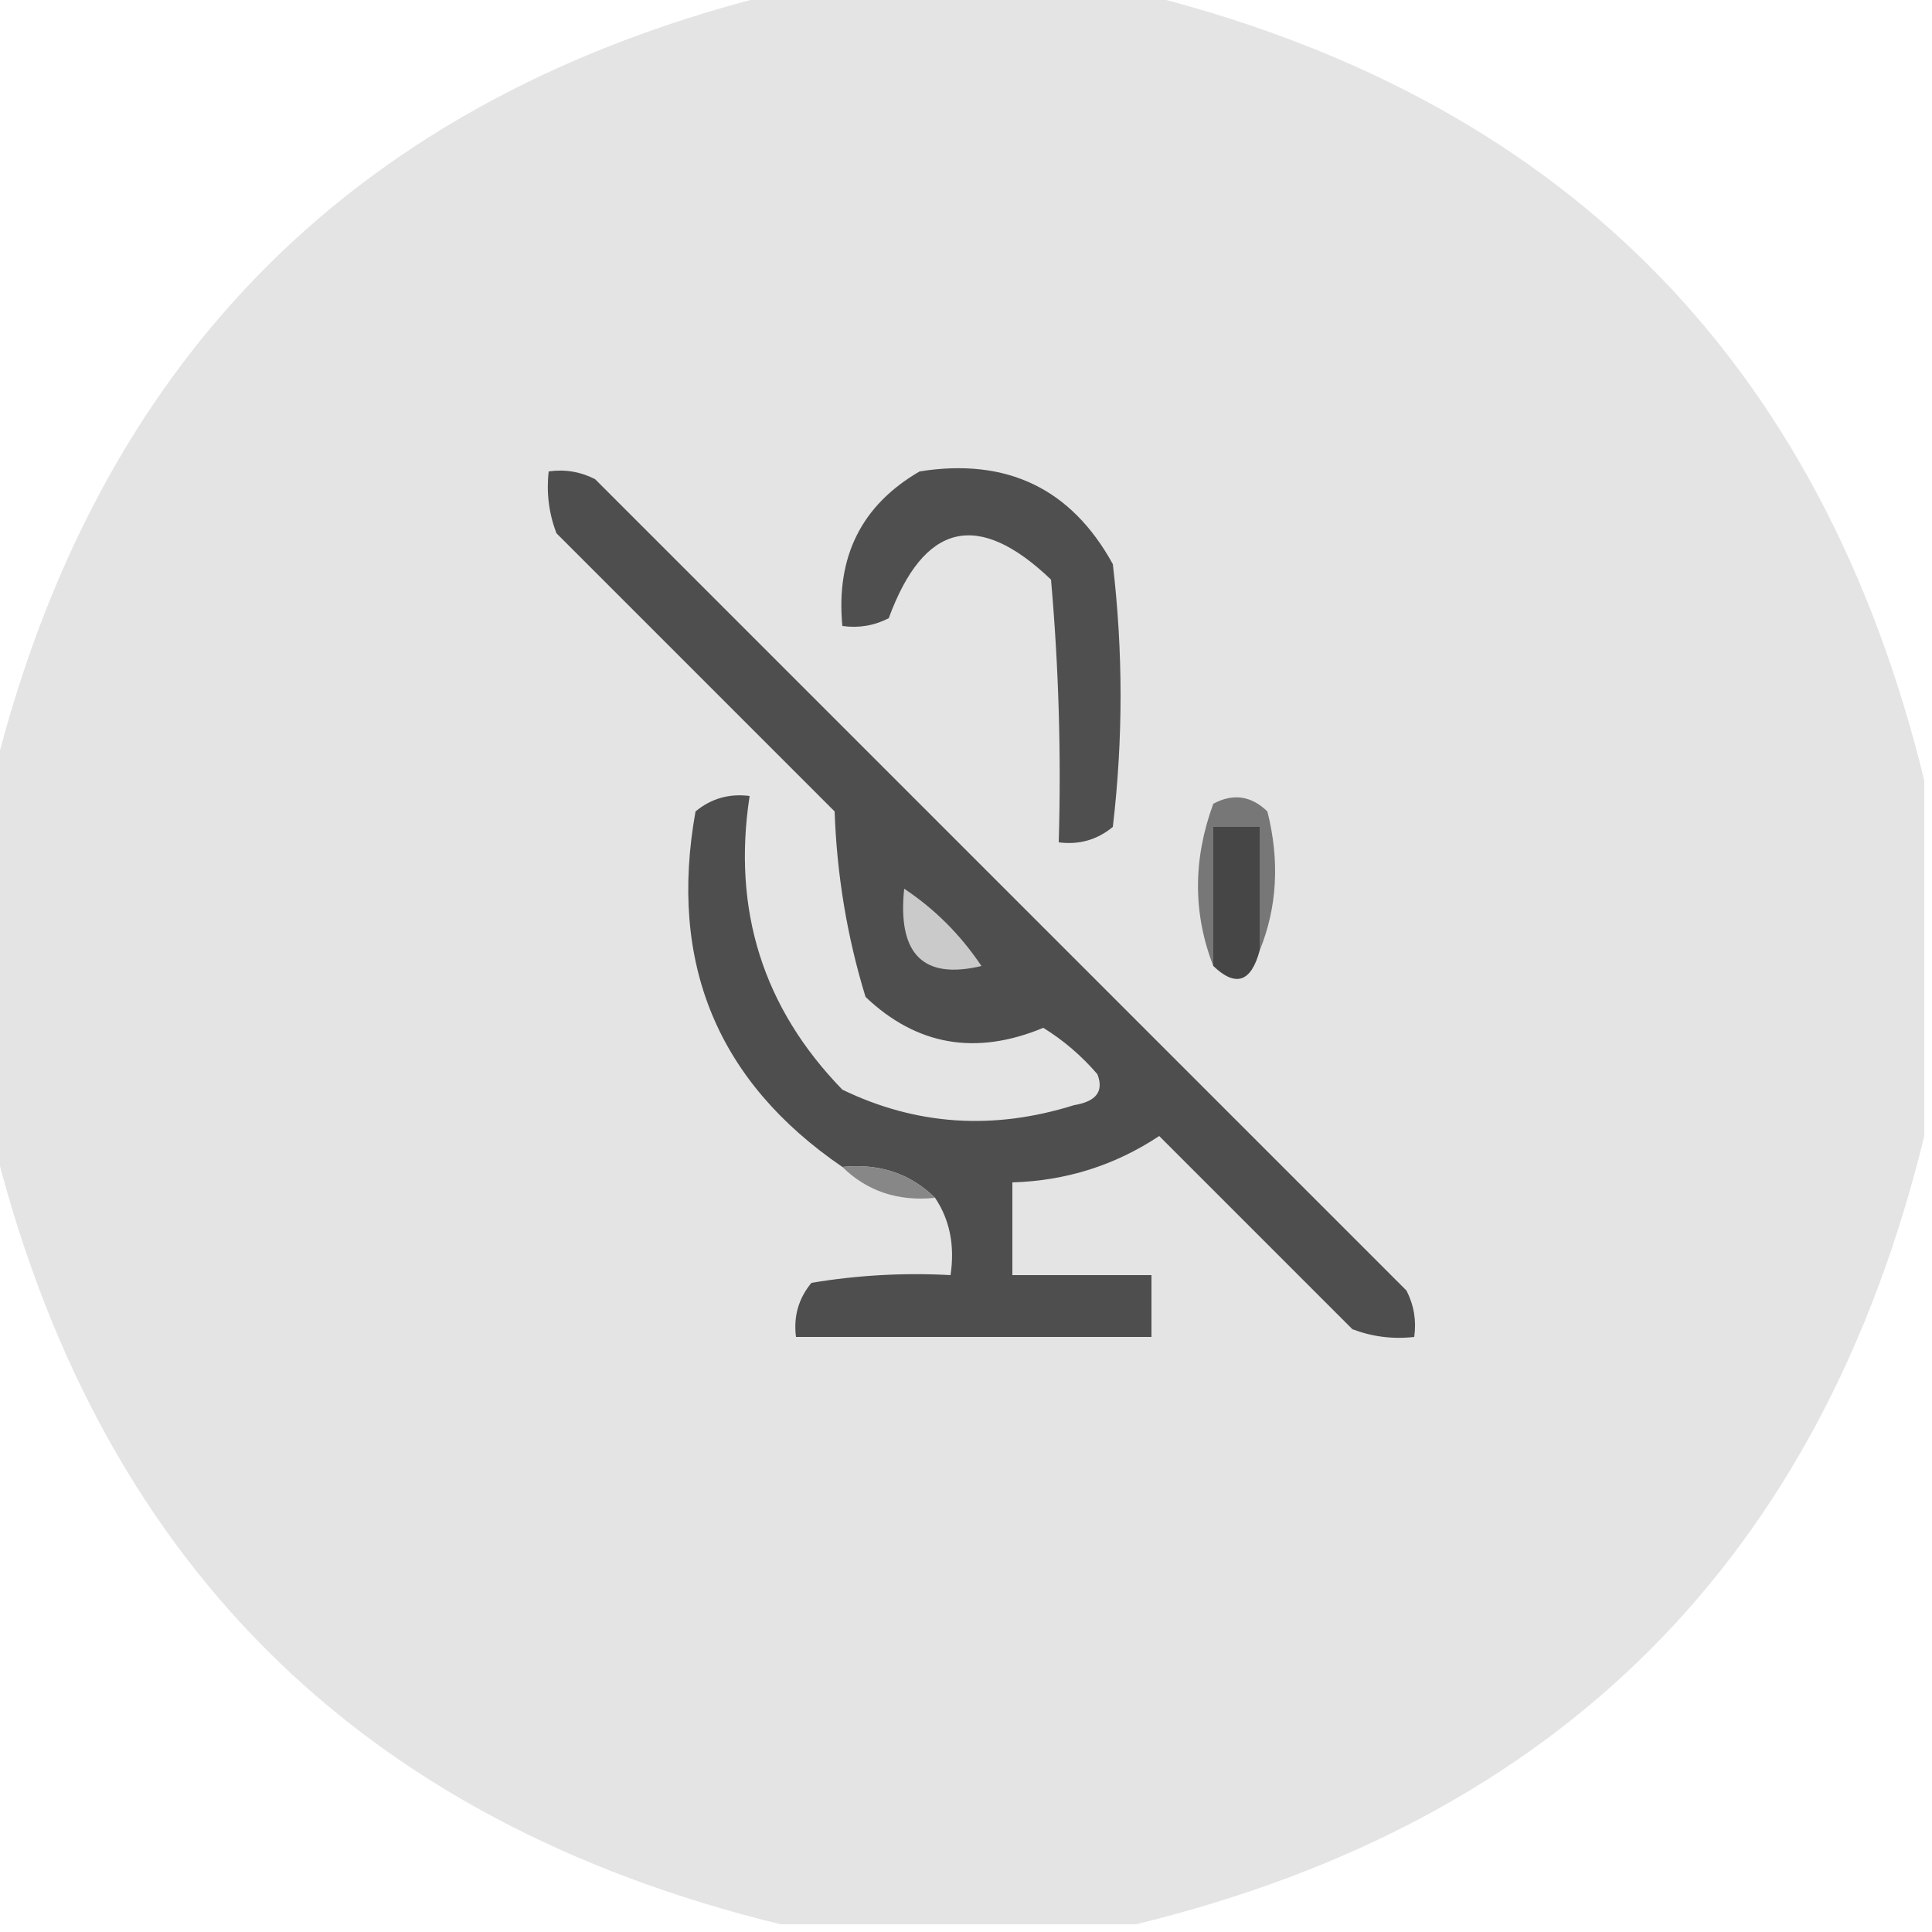 <?xml version="1.0" encoding="UTF-8"?>
<!DOCTYPE svg PUBLIC "-//W3C//DTD SVG 1.1//EN" "http://www.w3.org/Graphics/SVG/1.1/DTD/svg11.dtd">
<svg xmlns="http://www.w3.org/2000/svg" version="1.1" width="125px" height="125px" style="shape-rendering:geometricPrecision; text-rendering:geometricPrecision; image-rendering:optimizeQuality; fill-rule:evenodd; clip-rule:evenodd" xmlns:xlink="http://www.w3.org/1999/xlink">
<g><path style="opacity:0.986" fill="#e4e4e4" d="M 50.5,-0.5 C 58.167,-0.5 65.833,-0.5 73.5,-0.5C 100.833,6.167 117.833,23.167 124.5,50.5C 124.5,58.167 124.5,65.833 124.5,73.5C 117.833,100.833 100.833,117.833 73.5,124.5C 65.833,124.5 58.167,124.5 50.5,124.5C 23.167,117.833 6.167,100.833 -0.5,73.5C -0.5,65.833 -0.5,58.167 -0.5,50.5C 6.167,23.167 23.167,6.167 50.5,-0.5 Z"/></g>
<g><path style="opacity:1" fill="#4e4e4e" d="M 60.5,77.5 C 58.898,75.926 56.898,75.259 54.5,75.5C 46.41,69.973 43.243,62.306 45,52.5C 46.011,51.663 47.178,51.33 48.5,51.5C 47.369,58.886 49.369,65.219 54.5,70.5C 59.274,72.811 64.274,73.144 69.5,71.5C 70.932,71.267 71.432,70.6 71,69.5C 69.981,68.313 68.814,67.313 67.5,66.5C 63.142,68.313 59.309,67.647 56,64.5C 54.81,60.619 54.143,56.619 54,52.5C 48,46.5 42,40.5 36,34.5C 35.51,33.207 35.343,31.873 35.5,30.5C 36.552,30.351 37.552,30.517 38.5,31C 56,48.5 73.5,66 91,83.5C 91.483,84.448 91.65,85.448 91.5,86.5C 90.127,86.657 88.793,86.49 87.5,86C 83.312,81.812 79.145,77.645 75,73.5C 72.139,75.398 68.973,76.398 65.5,76.5C 65.5,78.5 65.5,80.5 65.5,82.5C 68.5,82.5 71.5,82.5 74.5,82.5C 74.5,83.833 74.5,85.167 74.5,86.5C 66.833,86.5 59.167,86.5 51.5,86.5C 51.33,85.178 51.663,84.011 52.5,83C 55.482,82.502 58.482,82.335 61.5,82.5C 61.785,80.585 61.451,78.919 60.5,77.5 Z"/></g>
<g><path style="opacity:1" fill="#4f4f4f" d="M 59.5,30.5 C 65.144,29.606 69.311,31.606 72,36.5C 72.667,42.167 72.667,47.833 72,53.5C 70.989,54.337 69.822,54.67 68.5,54.5C 68.666,48.824 68.499,43.157 68,37.5C 63.275,32.979 59.775,33.812 57.5,40C 56.552,40.483 55.552,40.65 54.5,40.5C 54.075,36.017 55.741,32.683 59.5,30.5 Z"/></g>
<g><path style="opacity:1" fill="#464646" d="M 81.5,61.5 C 80.947,63.552 79.947,63.885 78.5,62.5C 78.5,59.5 78.5,56.5 78.5,53.5C 79.5,53.5 80.5,53.5 81.5,53.5C 81.5,56.167 81.5,58.833 81.5,61.5 Z"/></g>
<g><path style="opacity:1" fill="#777777" d="M 81.5,61.5 C 81.5,58.833 81.5,56.167 81.5,53.5C 80.5,53.5 79.5,53.5 78.5,53.5C 78.5,56.5 78.5,59.5 78.5,62.5C 77.18,59.101 77.18,55.601 78.5,52C 79.784,51.316 80.951,51.483 82,52.5C 82.805,55.697 82.638,58.697 81.5,61.5 Z"/></g>
<g><path style="opacity:1" fill="#cacaca" d="M 58.5,57.5 C 60.479,58.812 62.145,60.479 63.5,62.5C 59.728,63.401 58.062,61.734 58.5,57.5 Z"/></g>
<g><path style="opacity:1" fill="#878787" d="M 54.5,75.5 C 56.898,75.259 58.898,75.926 60.5,77.5C 58.102,77.741 56.102,77.074 54.5,75.5 Z"/></g>
</svg>
